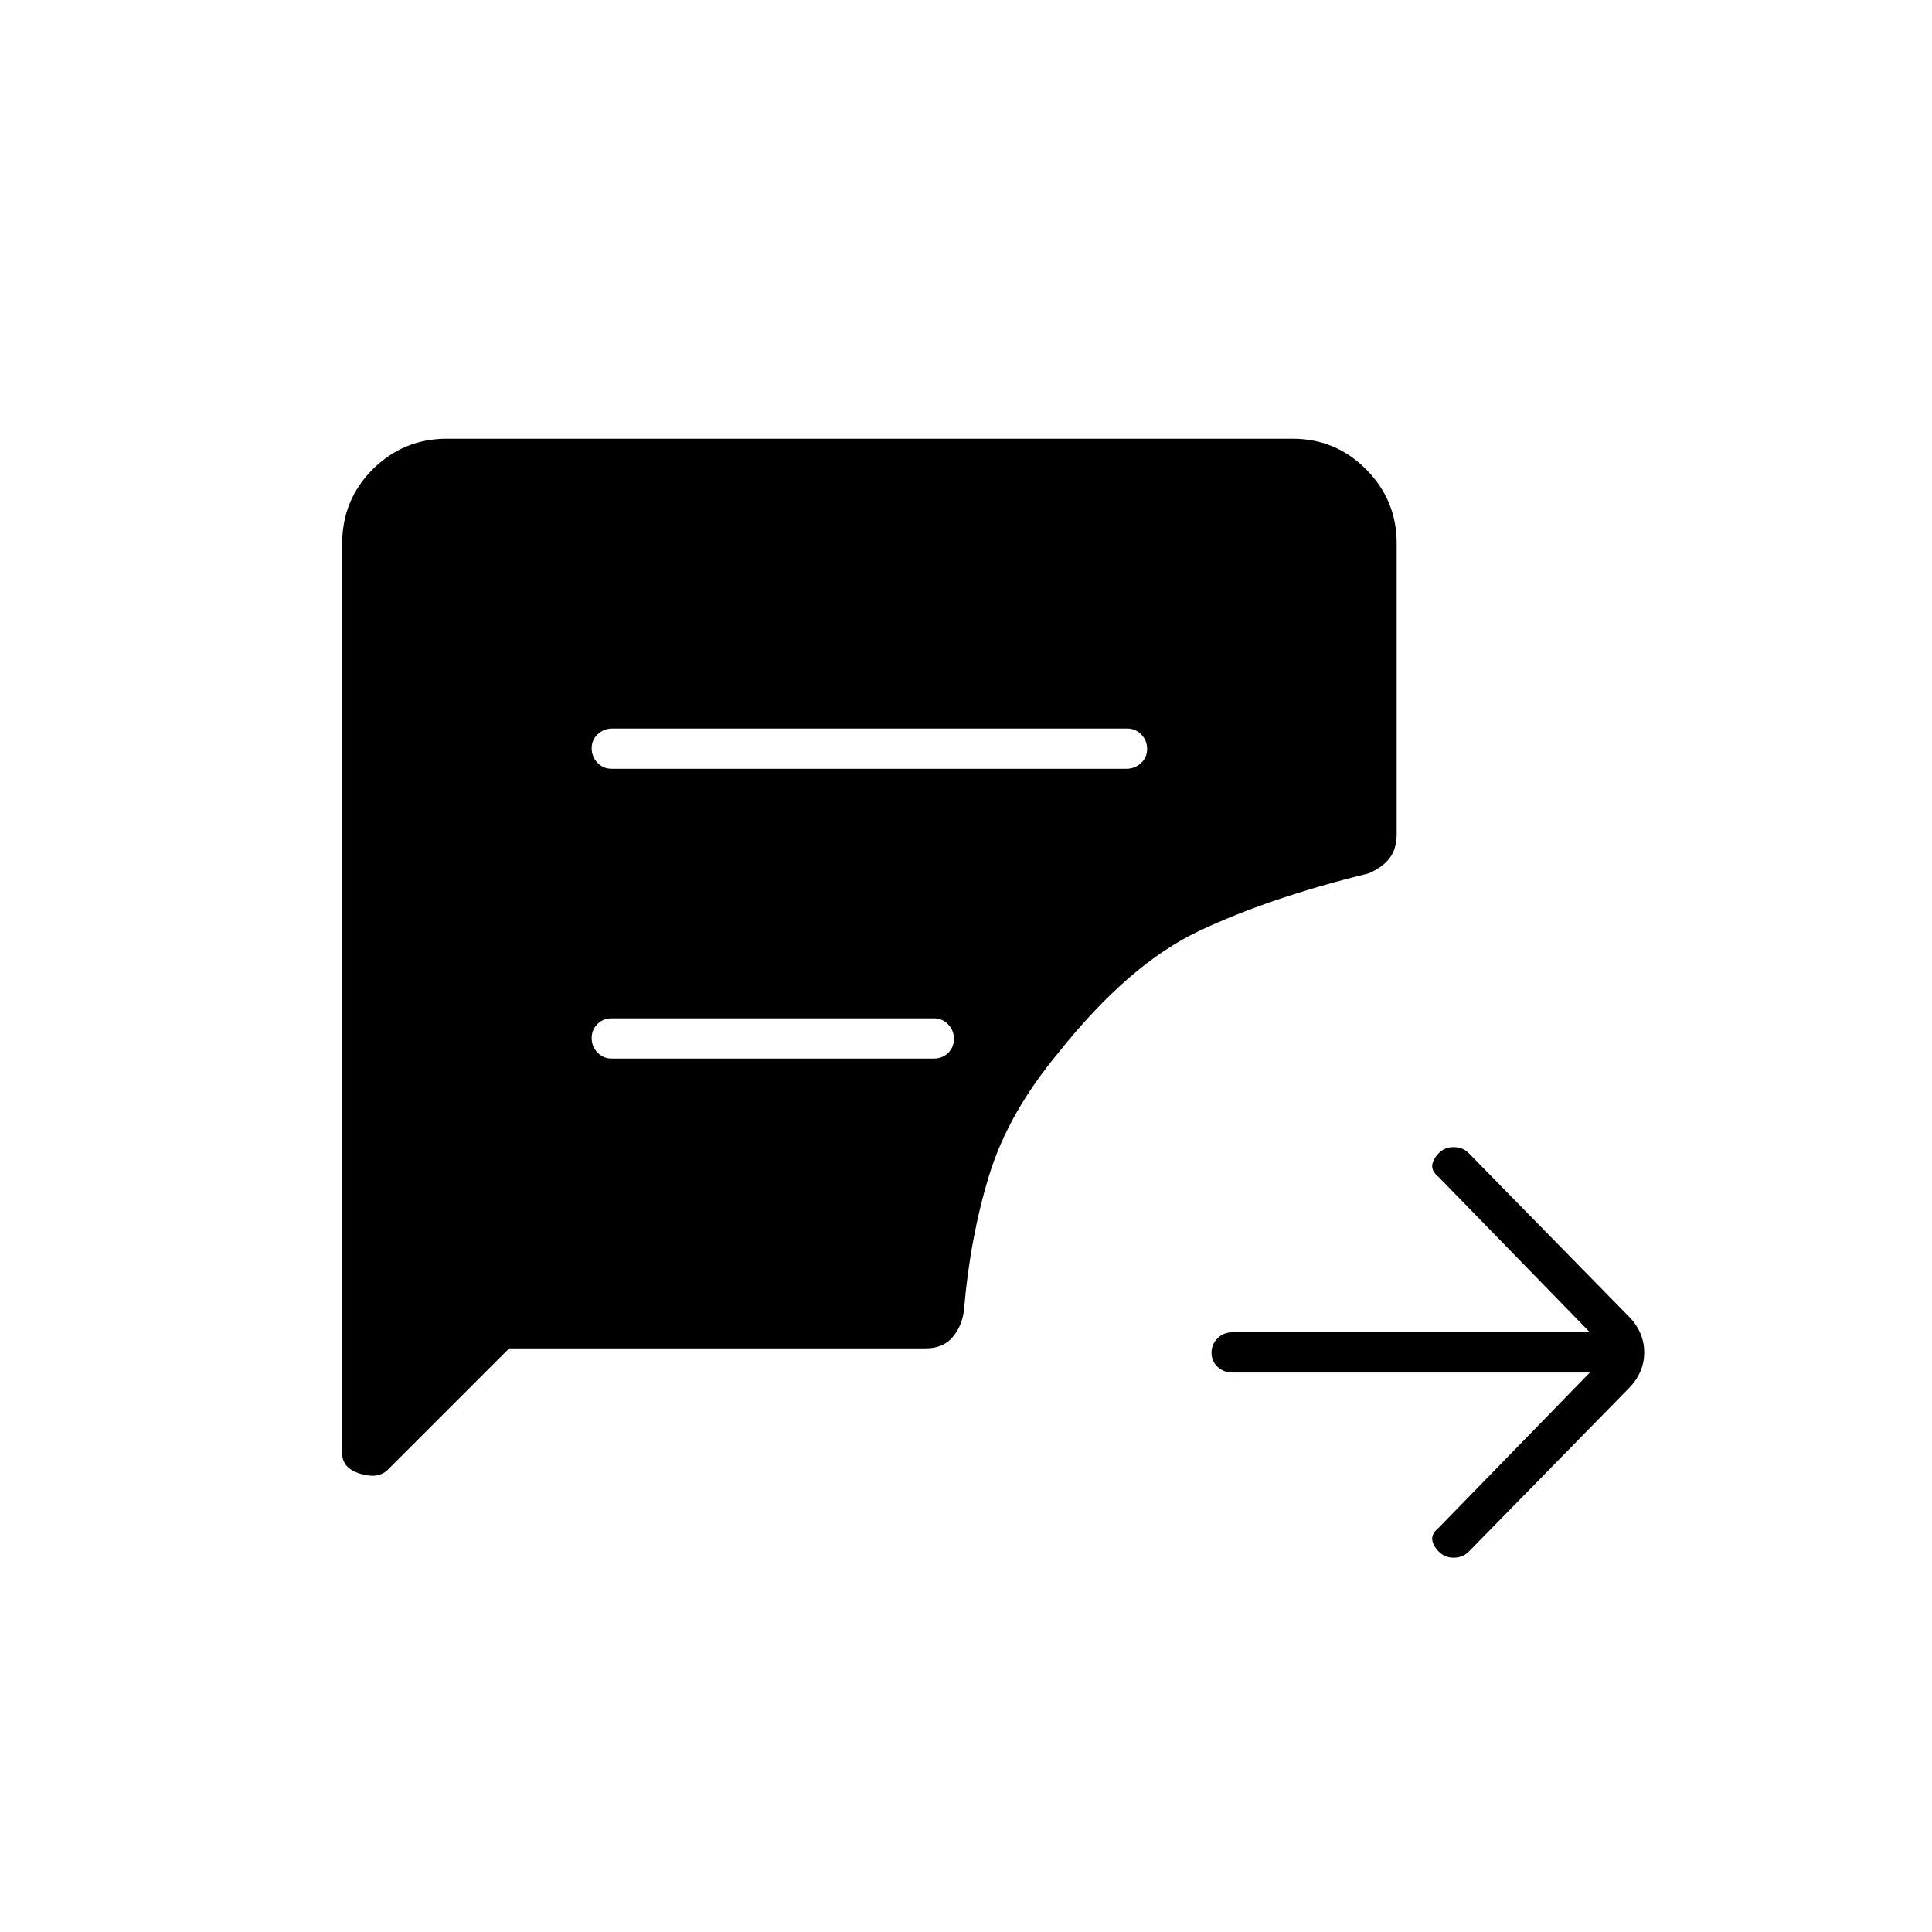<svg xmlns="http://www.w3.org/2000/svg" height="20" viewBox="0 -960 960 960" width="20"><path d="M790-278H612.41q-4.43 0-7.42-2.82-2.99-2.83-2.99-7 0-4.18 2.99-7.18t7.42-3H790l-75-77q-3.67-3-3.33-6 .33-3 3.26-6 2.93-3 7.32-3 4.39 0 7.34 2.78l79.82 81.44Q817-298 817-288t-7.59 17.78l-79.82 81.44q-2.95 2.78-7.34 2.78t-7.32-3q-2.93-3-3.26-6-.34-3 3.33-6l75-77ZM303.96-578h255.76q4.23 0 7.25-2.82 3.03-2.83 3.03-7 0-4.18-2.86-7.18-2.87-3-7.1-3H304.28q-4.23 0-7.26 2.82-3.02 2.83-3.02 7 0 4.18 2.86 7.18 2.87 3 7.1 3Zm.04 144h160q4.25 0 7.13-2.82 2.87-2.83 2.87-7 0-4.18-2.87-7.18-2.88-3-7.13-3H304q-4.25 0-7.12 2.82-2.88 2.83-2.88 7 0 4.18 2.88 7.18 2.87 3 7.12 3Zm-51 144-60.33 60.33Q188-225 179-227.71T170-238v-451.59q0-22.16 15.29-37.29Q200.57-742 222.04-742h420.24q21.47 0 36.6 15.28Q694-711.45 694-690v144.43q0 7.37-3.5 11.97Q687-529 680-526q-49 12-84 28.5T526-437q-25 30-34.5 61T479-309q-1 8-5.72 13.5T460-290H253Z"/></svg>